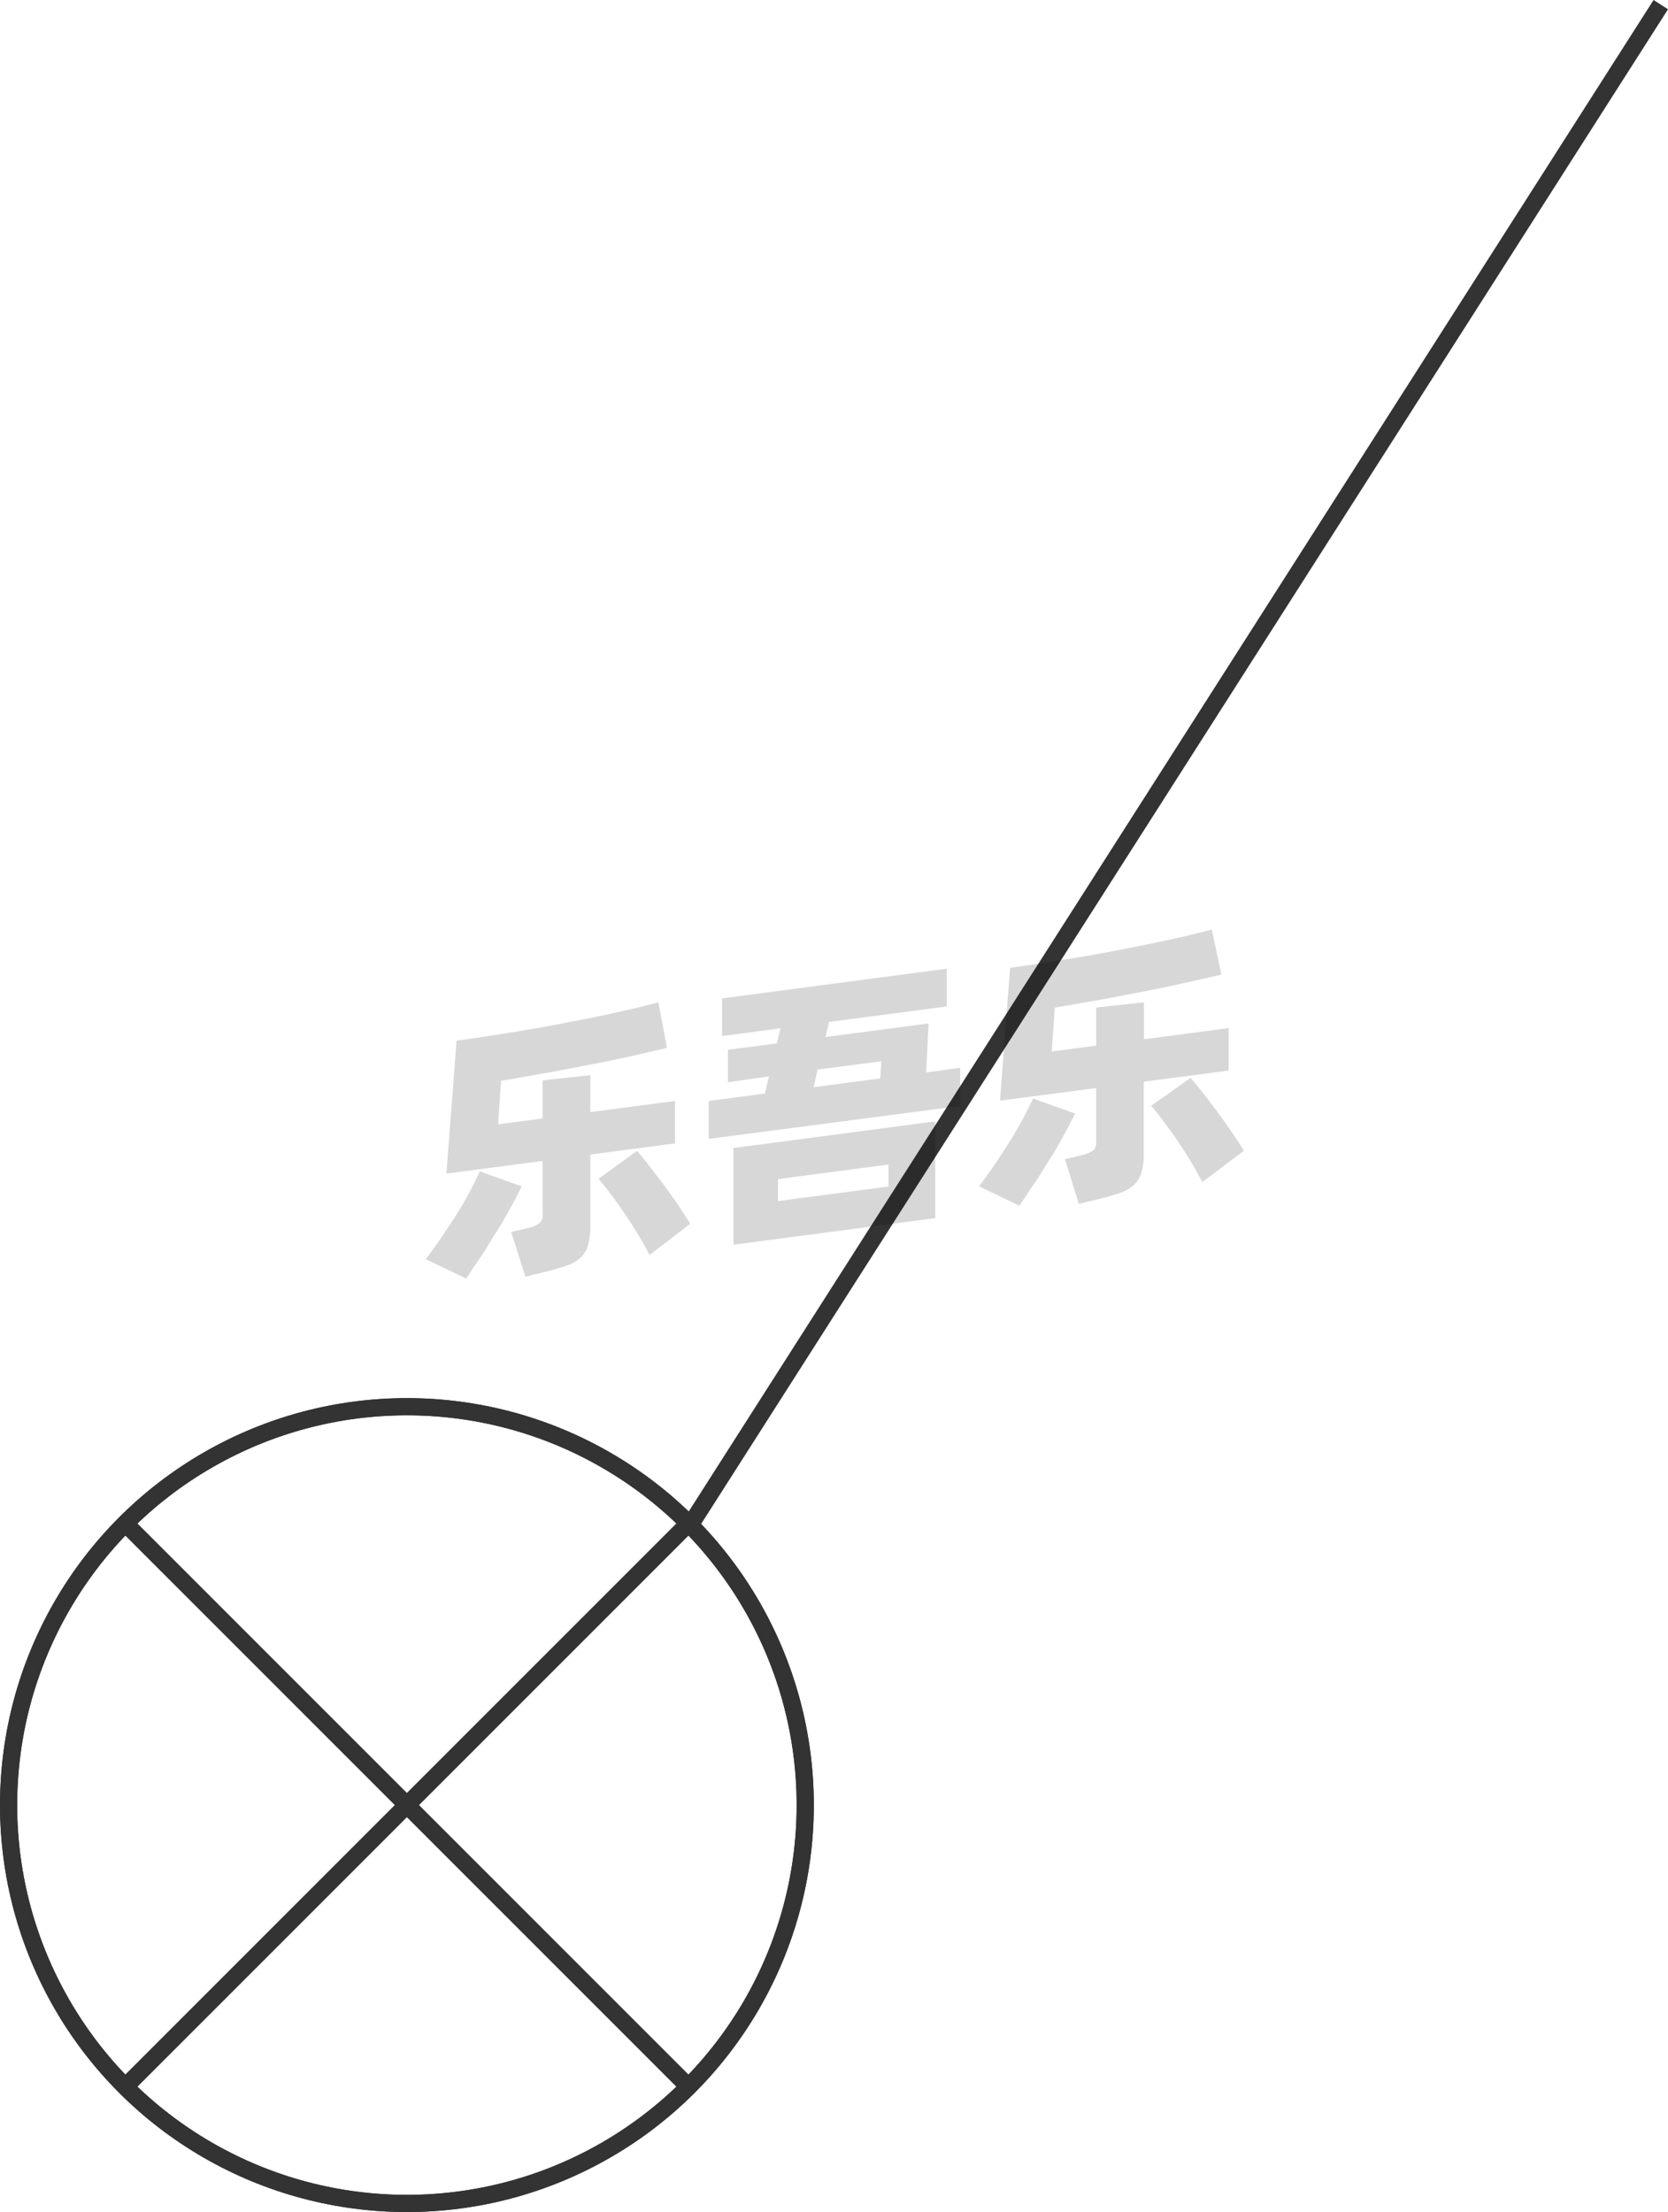 <svg xmlns="http://www.w3.org/2000/svg" viewBox="0 0 97.11 128.77"><defs><style>.cls-1{fill:none;stroke:#333;stroke-linejoin:round;}.cls-2{opacity:0.16;}</style></defs><title>1-296</title><g id="图层_2" data-name="图层 2"><g id="_1-285_1-296" data-name="1-285——1-296"><g id="_1-296" data-name="1-296"><line class="cls-1" x1="40.19" y1="88.77" x2="96.69" y2="0.27"/><g class="cls-2"><path d="M30.37,69.06c-.17.37-.39.79-.65,1.25s-.54,1-.84,1.44-.59,1-.9,1.43-.58.88-.84,1.25L24.79,73.3c.27-.36.56-.76.87-1.21s.61-.9.9-1.36.55-.91.79-1.36.43-.83.58-1.18Zm4-1.85v4.12a4.05,4.05,0,0,1-.14,1.17,1.56,1.56,0,0,1-.45.73,2.12,2.12,0,0,1-.8.45c-.33.12-.74.23-1.21.35l-1.18.29-.83-2.6.9-.21a2.17,2.17,0,0,0,.72-.28.6.6,0,0,0,.21-.54V67.58l-5.6.74.59-7.74c.61-.08,1.27-.18,2-.29s1.4-.22,2.11-.34,1.43-.25,2.14-.39,1.41-.27,2.07-.41,1.28-.27,1.87-.41,1.1-.26,1.56-.39L38.83,61l-2.07.48c-.77.17-1.57.34-2.42.5s-1.71.33-2.59.49l-2.58.45L29,65.45l2.59-.34V62.89l2.78-.3v2.15l4.93-.65v2.47ZM37.08,67c.17.19.39.45.65.78l.83,1.08c.29.39.58.79.86,1.2s.54.81.76,1.18l-2.36,1.82c-.18-.35-.4-.74-.65-1.16s-.51-.82-.79-1.23-.54-.78-.81-1.14-.51-.66-.72-.91Z"/><path d="M55.9,62.16v2.22L41.26,66.3V64.09l3.27-.43.24-1L42.38,63V61.11l2.85-.37.21-.88-3.4.45V58.12l13.08-1.73v2.2l-6.85.9-.21.88,6-.79-.14,2.85ZM42.7,66.83l11.75-1.55v5.63L42.7,72.46Zm2.59,3.09,6.44-.85V67.79l-6.44.85Zm2.08-6.63,3.88-.51.06-1-3.71.48Z"/><path d="M62.59,64.82c-.18.37-.39.78-.65,1.25s-.54,1-.84,1.44-.6,1-.91,1.43-.58.88-.84,1.25L57,69.06c.27-.36.56-.76.87-1.21s.6-.9.89-1.36.55-.91.79-1.36.43-.84.59-1.18Zm4-1.85v4.12a3.73,3.73,0,0,1-.14,1.17A1.63,1.63,0,0,1,66,69a2.25,2.25,0,0,1-.81.45c-.33.12-.73.23-1.21.35l-1.17.28L62,67.48l.89-.21a2.35,2.35,0,0,0,.73-.28.62.62,0,0,0,.2-.54V63.34l-5.6.73.59-7.73,2-.29,2.1-.34c.71-.12,1.43-.25,2.14-.39s1.41-.27,2.07-.41,1.29-.27,1.87-.41,1.11-.26,1.56-.39l.56,2.63L69,57.21c-.76.18-1.57.34-2.41.51l-2.6.49-2.58.45-.18,2.55,2.59-.34V58.65l2.78-.3V60.5l4.93-.65v2.47Zm2.72-.22c.17.19.39.45.65.78s.54.69.83,1.08.58.79.86,1.2.54.81.77,1.18L70,68.81c-.19-.35-.4-.74-.65-1.16s-.52-.82-.79-1.23-.55-.78-.82-1.14a10.36,10.36,0,0,0-.72-.91Z"/></g><circle class="cls-1" cx="23.69" cy="105.08" r="23.19"/><circle class="cls-1" cx="23.69" cy="105.08" r="23.19"/><line class="cls-1" x1="40.09" y1="88.68" x2="7.29" y2="121.48"/><line class="cls-1" x1="40.09" y1="121.48" x2="7.29" y2="88.68"/></g></g></g></svg>